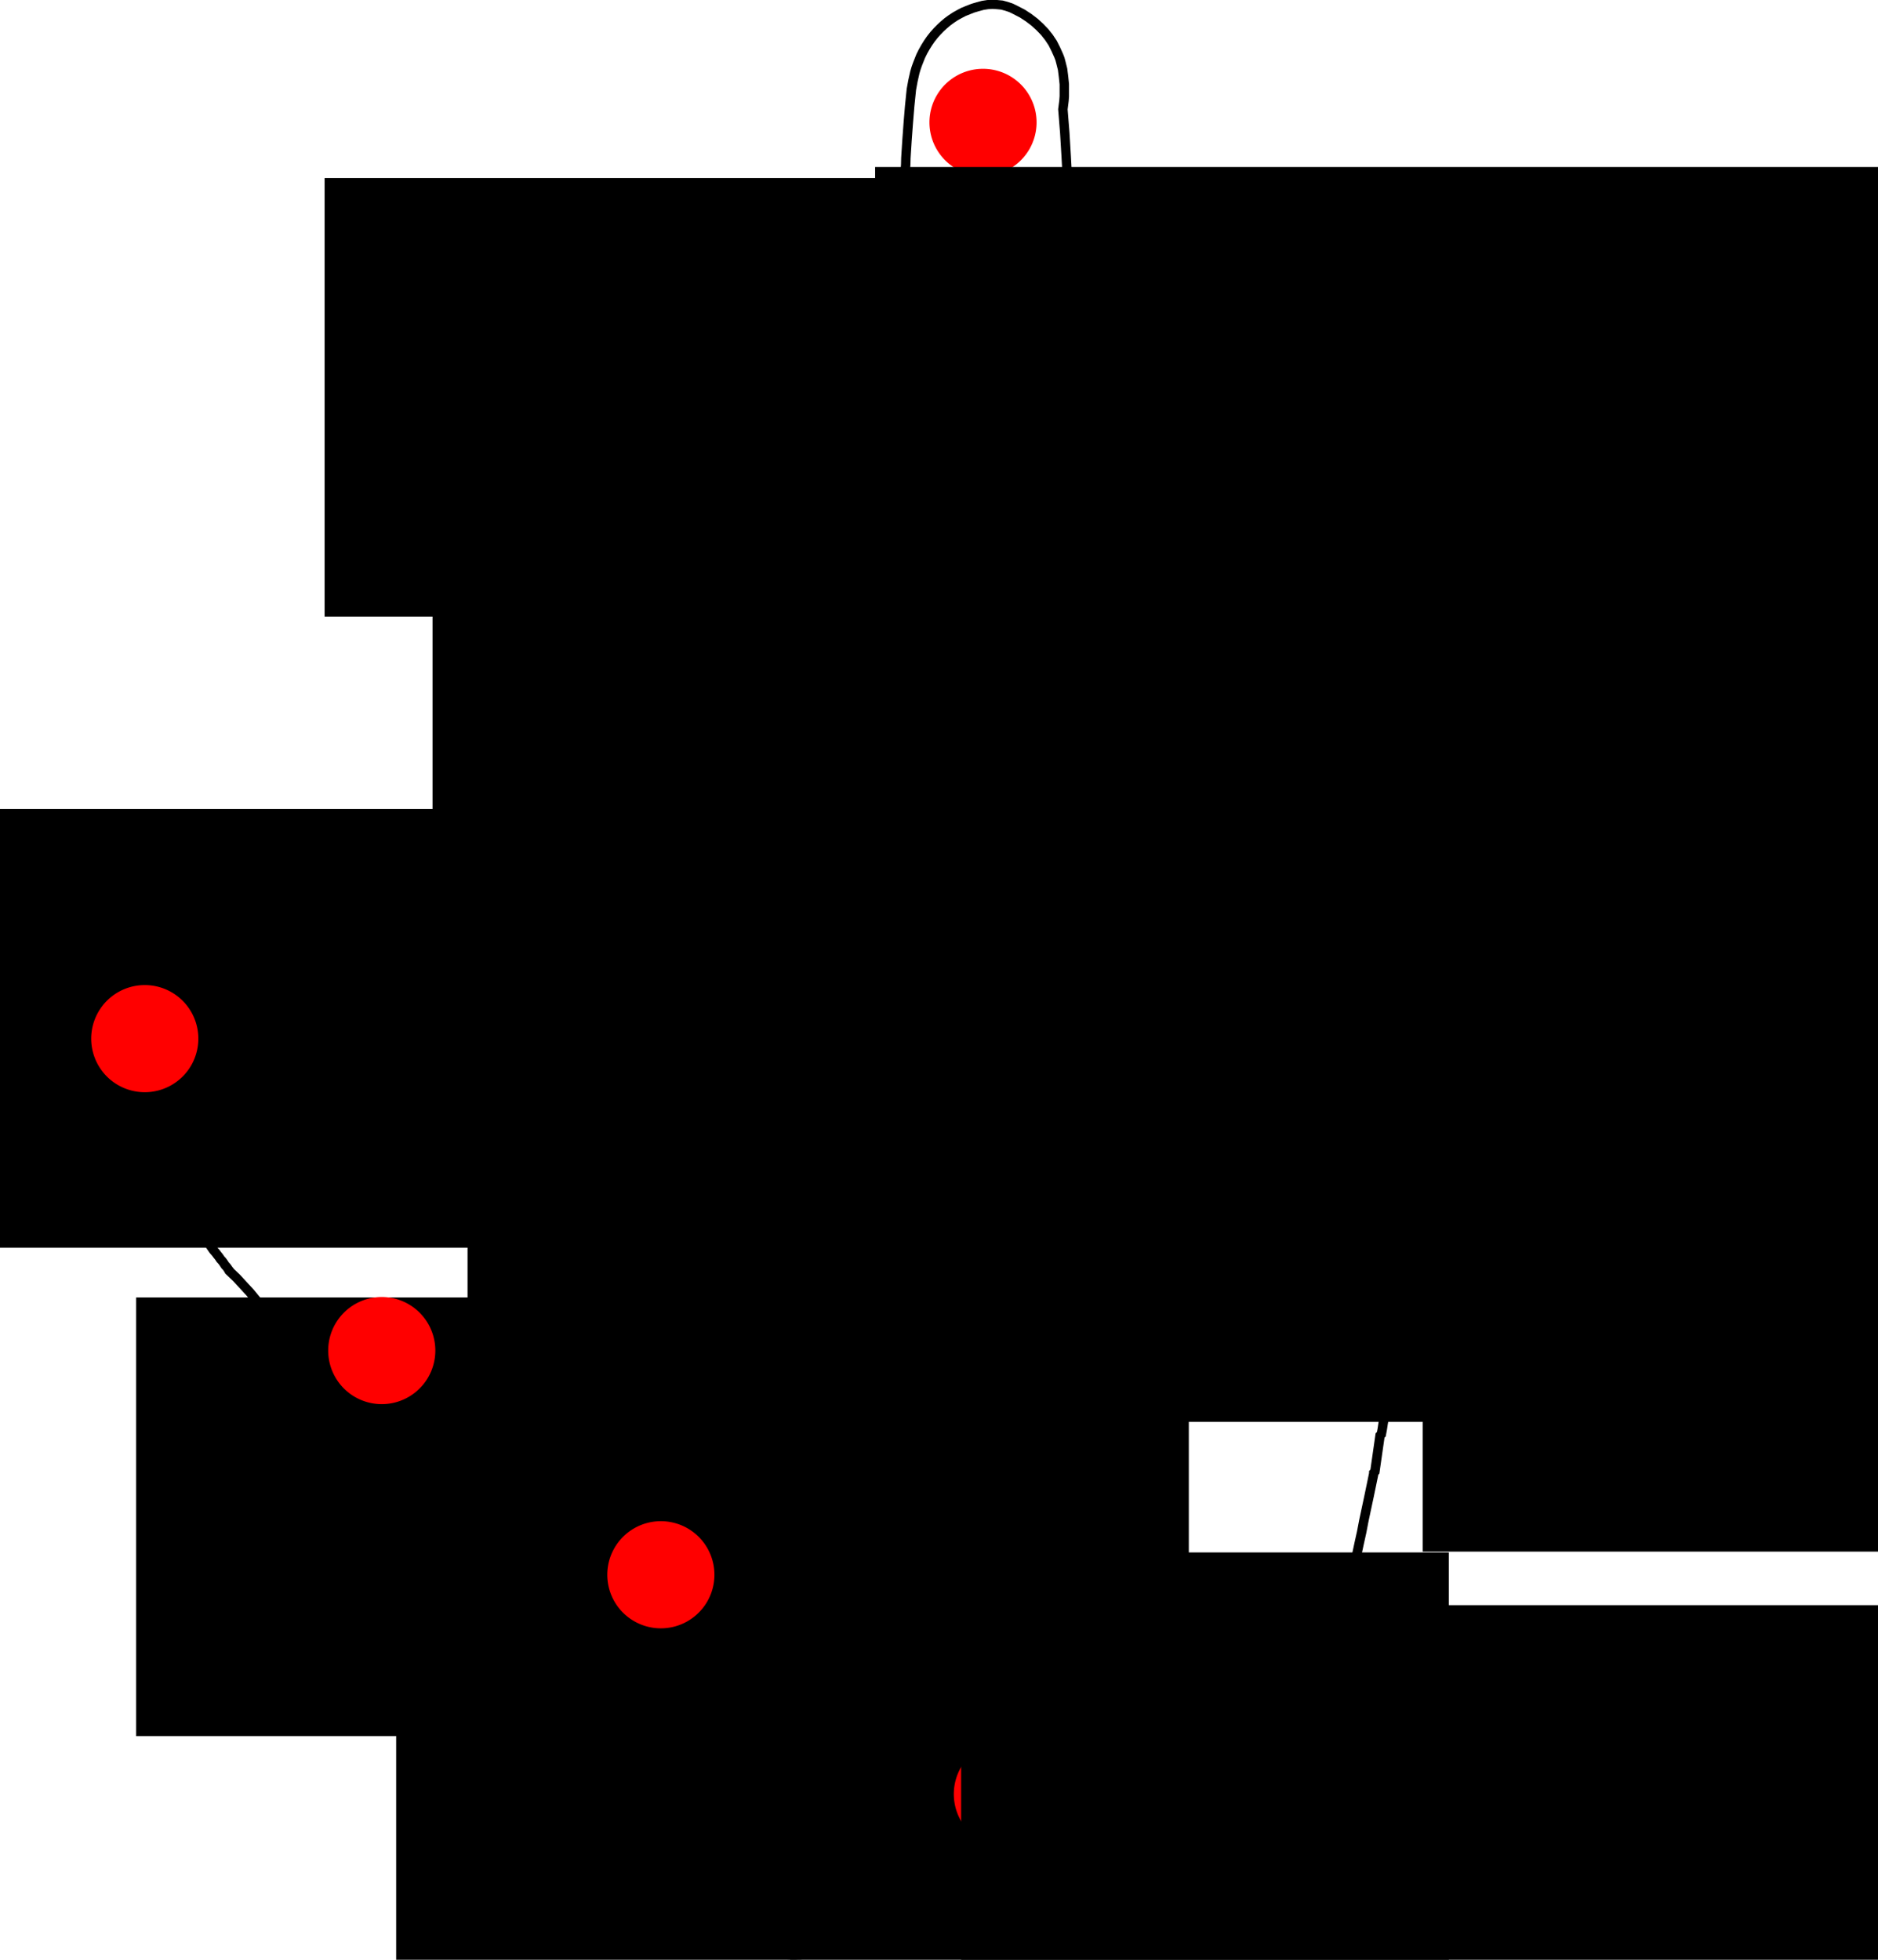 <?xml version="1.0" encoding="UTF-8" standalone="no"?>
<!-- Created with Inkscape (http://www.inkscape.org/) -->

<svg
   xmlns:dc="http://purl.org/dc/elements/1.1/"
   xmlns:cc="http://creativecommons.org/ns#"
   xmlns:rdf="http://www.w3.org/1999/02/22-rdf-syntax-ns#"
   xmlns:svg="http://www.w3.org/2000/svg"
   xmlns="http://www.w3.org/2000/svg"
   xmlns:sodipodi="http://sodipodi.sourceforge.net/DTD/sodipodi-0.dtd"
   xmlns:inkscape="http://www.inkscape.org/namespaces/inkscape"
   version="1.0"
   width="522.759"
   height="545.475"
   viewBox="0 0 522.759 545.475"
   id="Layer_1"
   xml:space="preserve"
   inkscape:version="0.48.4 r9939"
   sodipodi:docname="Hand.svg"><sodipodi:namedview
   pagecolor="#ffffff"
   bordercolor="#666666"
   borderopacity="1"
   objecttolerance="10"
   gridtolerance="10"
   guidetolerance="10"
   inkscape:pageopacity="0"
   inkscape:pageshadow="2"
   inkscape:window-width="1920"
   inkscape:window-height="1025"
   id="namedview8"
   showgrid="false"
   fit-margin-top="0"
   fit-margin-left="0"
   fit-margin-right="0"
   fit-margin-bottom="0"
   inkscape:zoom="0.36857492"
   inkscape:cx="288.08026"
   inkscape:cy="245.60452"
   inkscape:window-x="0"
   inkscape:window-y="27"
   inkscape:window-maximized="1"
   inkscape:current-layer="Layer_1" /><defs
   id="defs2408" />
<g
   transform="matrix(0.875,0,0,-0.852,5.585,545.458)"
   id="g2399">
	<polygon
   points="268.35,468.75 268.301,468.699 268.35,468.801 268.35,468.85 268.4,468.949 268.4,469 268.4,469.15 268.5,469.4 268.551,469.6 268.65,470.199 268.65,470.199 268.6,469.949 268.5,469.4 268.4,469 268.4,468.9 268.35,468.801 "
   style="fill-rule:evenodd"
   id="polygon2401" />
	<polyline
   stroke-miterlimit="10"
   points="149.85,543.6    149.75,545.25 149.6,546.801 149.55,548.35 149.5,549.801 149.55,551.301 149.6,552.699 149.85,555.449 150.35,558.1 150.7,559.4    151,560.6 151.45,561.85 151.9,563 152.4,564.15 152.9,565.199 154.2,567.35 154.9,568.4 155.6,569.35 156.45,570.35    157.25,571.25 158.15,572.15 159.05,572.949 160.1,573.801 161.1,574.551 163.3,576 165.7,577.35 167,578 168.25,578.551    179.15,579.301 181.1,578.85 183.15,578.301 185.1,577.699 185.95,577.4 186.65,577.051 187.9,576.449 188.35,576.15    188.7,575.801 189.85,575 192.65,571.199 193.65,568.65 194.7,565.85 195.15,564.449 195.55,563.1 195.95,561.85 196.25,560.65    196.6,559.551 196.9,558.5 197.2,557.551 197.4,556.65 197.7,555.85 197.9,555.1 198.1,554.449 198.25,553.85 198.45,553.35    198.6,552.9 198.7,552.551 198.75,552.25 199.65,549.65 200.35,547 200.95,544.301 201.3,541.551 201.8,541.449 201.95,540.85    202.1,540.1 202.3,539.301 202.45,538.4 202.7,537.5 202.95,536.5 203.25,535.449 203.5,534.25 203.9,533.1 204.25,531.801    204.65,530.5 205.05,529.051 205.55,527.6 206,526.051 206.55,524.449 207.05,522.75 208.2,519.449 209.3,516.199 210.4,513.15    211.45,510.15 214.75,498.199 214.7,496.65 215,495.4 215.3,493.85 215.5,493 215.65,492.051 216.05,489.949 216.55,487.699    216.85,486.5 217.1,485.15 217.7,482.35 218.3,479.25 218.7,477.699 219.05,476 219.85,472.449 220.3,470.65 220.7,468.699    221.15,466.75 221.55,464.65 222.05,462.6 222.5,460.4 223.5,455.85 224.05,453.551 224.55,451.1 225.65,446.051 228,435.949    230.25,426.051 231.35,421.199 232.45,416.4 234.6,406.9 236.45,400.4 238.45,393.9 239.55,390.699 240.65,387.449 241.85,384.25    242.45,382.65 242.75,381.85 242.9,381.449 243,381 245.55,375.65 246.2,374.65 246.7,373.85 246.95,373.551 247.15,373.301    247.35,373.1 247.45,372.949 247.95,372.75 248.1,372.75 248.2,372.699 248.4,372.6 248.7,372.6 248.85,372.6 248.95,372.551    249.25,372.551 249.4,372.551 249.5,372.5 250.15,372.6 250.75,372.699 251.45,372.9 252.15,373.15 252.65,373.4 253.1,373.6    253.6,373.9 253.75,374 253.85,374.051 254.05,374.15 254.8,374.65 258.5,382.75 260.6,392.25 262.45,401.65 264.1,411.051    265.5,420.301 266.7,429.551 267.65,438.699 268.4,447.801 268.9,456.801 268.551,457.4 269.551,481.551 270.1,488.65    270.75,495.199 271.45,501.699 272.2,508.199 273.051,514.65 274,521.15 275.051,527.6 276.15,534.051 277.301,540.449    277.4,540.6 277.4,540.75 277.45,540.85 277.45,540.9 277.45,541 277.45,541.301 277.551,541.699 277.6,541.801 277.6,541.85    277.6,541.949 277.6,542.15 277.7,542.699 277.7,543.301 277.95,545.551 278.15,547.551 278.25,548.449 278.35,549.4    278.551,551.4 278.65,552 278.7,552.301 278.7,552.551 278.801,553.699 279,556.1 279.301,558.801 279.45,560.199 279.551,561.65    279.75,563.199 279.85,564 279.9,564.4 279.9,564.75 280.2,568.051 280.551,571.1 280.801,574 281.051,576.75 281.25,579.35    281.45,581.9 281.6,584.25 281.75,586.5 281.801,588.6 282.15,594.25 282.551,599.85 283,605.449 283.551,611 284.051,613.801    284.65,616.551 285.051,617.949 285.5,619.25 286.5,621.85 287.25,623.4 288.051,624.85 288.9,626.25 289.75,627.5 290.75,628.801    291.75,629.949 292.801,631.051 293.85,632.051 295.051,633.1 296.25,634 297.5,634.85 298.801,635.6 300.2,636.35 301.65,636.949    303.15,637.551 304.65,638 306.25,638.449 307.801,638.699 309.35,638.801 310.85,638.699 312.35,638.551 313.801,638.15    315.25,637.65 316.65,636.949 318.9,635.75 320.9,634.4 322.75,632.949 324.4,631.4 325.95,629.75 327.301,628 328.5,626.15    329.5,624.1 330.4,622.051 330.801,621 331.1,619.85 331.65,617.6 331.95,615.15 332.2,612.699 332.2,610.051 332.2,608.75    332.1,607.35 331.75,604.5 332.35,596.801 332.801,589.1 333.2,581.5 333.45,573.949 333.6,570.25 333.551,566.5 333.4,562.75    333.15,558.949 332.95,555 332.75,550.85 332.551,546.551 332.25,542 332.2,539.801 332.1,537.65 332,535.551 331.9,533.5    331.85,531.6 331.75,529.699 331.7,527.9 331.6,526.15 331.6,524.551 331.551,522.949 331.551,521.449 331.45,520 331.45,518.65    331.45,517.35 331.45,516.15 331.45,515.6 331.4,515 331.4,514.65 331.4,514.1 331.35,513.4 331.25,512.449 331.15,511.449    331.051,510.199 330.9,508.85 330.7,507.25 330.6,505.699 330.551,505 330.45,504.301 330.35,503.051 330.35,502.801    330.301,502.5 330.2,501.9 330.2,501.449 330.15,500.949 330.051,500.15 330.051,499.5 330.051,499.25 330,498.949 330,498.801    330.301,494.6 330.4,490.35 330.301,486.1 329.95,481.801 329.85,480.051 329.65,478.1 329.551,476.1 329.35,473.949    329.25,471.75 329.051,469.4 328.9,466.949 328.7,464.35 328.6,461.699 328.4,458.949 328.25,456.1 328.051,453.051 327.95,450    327.75,446.75 327.551,443.449 327.35,440 327.25,436.6 327.051,433.25 326.95,430 326.75,426.75 326.65,423.65 326.6,422.15    326.5,420.6 326.4,417.65 326.4,416.949 326.4,416.6 326.35,416.199 326.25,414.699 326.2,412.5 326.2,411.4 326.2,410.85    326.15,410.25 326.1,405.85 326.2,403.699 326.25,401.5 326.4,397.199 326.801,393 327.25,388.699 327.85,384.4 328.551,380    328.95,378.699 332.6,364.199 336.95,359.75 337.5,359.699 337.85,359.75 338.1,359.9 338.25,360.1 338.65,361.25 339,362.449    339.4,363.801 339.801,365.15 340.301,366.65 340.7,368.199 341.2,369.85 341.65,371.551 341.95,372.5 342.2,373.4 342.7,375.35    343.301,377.4 343.801,379.449 344.4,381.65 345,383.9 345.6,386.25 346.2,388.699 350.801,406.949 351.301,407.199    352.75,412.699 354.1,417.85 355.4,422.801 356.551,427.449 357.7,431.9 358.75,436 359.75,439.9 360.65,443.5 361.551,446.75    362.35,449.75 363.15,452.6 363.85,455.25 364.551,457.801 365.2,460.1 365.801,462.25 366.35,464.199 366.9,466.051    367.4,467.699 367.85,469.199 368.25,470.449 368.65,471.65 369,472.6 369.301,473.4 369.551,473.949 370.1,474.301    370.85,480.551 371.7,486.65 372.75,492.75 373.9,498.699 375.25,504.65 376.7,510.5 378.35,516.35 380.1,522.051 382.1,527.801    384.2,533.4 386.45,539 388.801,544.449 391.35,549.9 394.051,555.25 396.9,560.6 399.85,565.801 400.801,567.051 401.801,568.1    402.9,569.051 404.051,569.9 405.301,570.65 406.65,571.301 408.051,571.85 409.5,572.301 411.45,572.801 413.301,573.1    415.15,573.25 416.85,573.25 418.6,573.15 420.2,572.85 421.801,572.449 423.301,571.85 424.85,571.199 426.25,570.35    427.65,569.4 428.95,568.25 430.25,567 431.45,565.6 432.65,564.051 433.7,562.301 434.7,560.25 435,558.85 435.25,557.199    435.45,555.449 435.6,553.449 435.75,551.35 435.801,549 435.85,546.5 435.801,543.801 435.801,541.15 435.7,538.551 435.6,536.15    435.45,533.801 431.301,505.35 430.85,505.051 430.15,501.15 429.45,497.35 429.15,495.551 429,494.65 428.801,493.699    428.5,491.949 428.45,491.551 428.35,491.1 428.15,490.199 428.051,489.4 428,489 427.9,488.551 427.6,486.9 427.1,483.75    426.9,482.25 426.65,480.75 426.45,479.301 426.35,478.6 426.35,478.449 426.301,478.25 426.2,477.85 425.75,474.25    425.35,470.699 425.2,469 425,467.25 424.7,463.801 424.5,460.5 424.45,458.9 424.35,457.25 424.25,454.1 424.25,452.551    424.2,450.949 421.95,435.301 421.65,433.199 421.35,431.15 421.051,429.199 421.051,429 421,428.75 420.9,428.25 420.7,427.25    420.4,425.4 420.1,423.6 419.801,421.9 419.65,421.1 419.45,420.25 419.35,419.5 419.2,418.699 418.9,417.199 418.301,414.4    418.1,413.1 417.801,411.85 417.7,411.301 417.551,410.699 417.25,409.551 417,408.15 416.65,406.551 416.301,404.699 415.9,402.6    415.5,400.35 415.051,397.85 414.6,395.1 414.051,392.1 413.65,389.449 413.45,388.199 413.2,386.9 412.801,384.5 412.6,383.4    412.5,382.85 412.35,382.25 411.95,380.199 411.551,378.25 411.15,376.449 410.95,375.65 410.85,375.25 410.801,375.051    410.7,374.801 410.6,373.801 410.5,372.85 410.4,372.051 410.301,371.35 410.301,370.85 410.2,370.4 410.2,370.1 410.1,369.85    410,369.4 409.9,368.85 409.801,368.199 409.65,367.449 409.551,366.699 409.45,365.75 409.15,363.699 408.95,361.6 408.75,359.65    407.35,354.9 406.051,350.051 404.95,345.1 403.95,339.949 403.15,334.801 402.5,329.5 402,324.15 401.65,318.6 402.35,317.801    404.551,317.6 406.5,318.199 408.45,319.5 410.301,320.75 413.95,323.449 415.75,324.9 417.45,326.35 419.15,327.9 420.75,329.4    424,332.699 427.051,336.1 428.551,337.9 429.95,339.699 432.7,343.449 435.1,345.301 437.35,347.25 439.5,349.25 441.551,351.301    443.6,353.5 445.45,355.75 447.301,358.051 448.95,360.4 461.15,375.9 461.15,376.6 467.85,384.65 468.5,384.801 474.051,391.9    479.551,399.051 485.051,406.301 490.45,413.6 491.4,415 492.25,416.35 493.1,417.75 493.801,419.15 494.301,419.85 494.7,420.551    495.1,421.301 495.4,422 496.25,423.949 497.1,425.699 498.051,427.449 499,429.051 500.051,430.6 501.15,432.051 502.35,433.449    503.551,434.699 504.9,435.949 506.25,437.051 507.7,438.1 509.15,439.051 510.75,440 512.35,440.75 514.051,441.5 515.75,442.051    517.65,442.551 519.449,442.75 521.25,442.699 523.051,442.35 524.65,441.949 526.1,441.4 527.551,440.75 528.85,439.9 530.15,439    531.301,437.949 532.449,436.801 533.449,435.5 535.15,433.051 536.5,430.4 537.449,428.1 538.1,425.65 538.699,422.85    538.9,421.449 538.949,420 539,417.199 538.9,415.801 538.699,414.35 538.25,411.551 537.449,408.75 537,407.4 536.449,406    535.1,403.199 530,393.4 527.5,388.6 524.9,383.85 519.801,374.551 519.2,373.449 518.9,372.9 518.551,372.301 517.25,370    514.65,365.5 512.15,361.1 509.551,356.75 504.45,348.25 501.95,344.1 499.35,340 496.85,335.949 494.25,331.949 493.5,330.35    491.9,328 490.15,325.65 488.4,323.4 486.45,321.25 484.5,319.199 482.4,317.25 480.25,315.4 477.95,313.6 477.4,312.4    476.75,311.199 476,310.1 475.051,309 473.6,307.4 472.15,305.699 469.35,302.15 466.85,298.5 464.45,294.65 462.35,290.7    460.45,286.551 458.75,282.301 458,280.1 457.25,277.801 456.4,275.15 456.2,274.5 456.1,274.2 456.1,274.15 456.051,274.05    455.95,273.85 455.75,273.25 455.5,272.65 455.45,272.45 455.35,272.2 455.15,271.75 454.75,270.95 454.4,270.25 454.25,269.95    454.051,269.6 453.75,269 453.65,268.75 453.5,268.45 453.15,267.35 452.95,266.25 452.9,266 452.801,265.75 452.65,265.3    452.65,265.2 452.65,265.15 452.6,265.05 452.5,264.8 452.301,264.4 451.6,263.05 450.801,261.85 450,260.8 449.051,259.9    448.9,258.85 448.7,257.6 448.5,256.25 448.2,254.7 447.95,253.05 447.6,251.25 447.25,249.3 446.85,247.2 446.45,244.8    446.301,243.8 446.1,242.85 445.95,241.95 445.75,241.1 445.65,240.35 445.45,239.65 445.35,239 445.2,238.4 445.2,238.2    445.2,238.1 445.2,238.05 445.15,237.95 445.051,237.5 445.051,237.35 445,237.15 444.9,236.8 444.801,236.4 444.801,236.3    444.75,236.25 443.45,228.2 439.35,207.45 438.85,204.6 438.75,203.95 438.6,203.25 438.301,201.85 438.1,200.55 438,199.9    437.85,199.2 437.35,196.55 436.95,194.05 436.45,191.6 436.051,189.25 435.85,188.1 435.6,186.9 435.551,186.4 435.45,185.85    435.25,184.75 434.85,182.65 434.551,180.6 434.551,180.4 434.5,180.15 434.4,179.65 434.2,178.65 433.9,176.8 433.6,175    433.35,173.3 433.051,171.65 432.65,171.25 431,159.45 430.65,159.05 430.65,158.85 430.6,158.6 430.5,158.1 430.301,157.1    429.9,155.1 429.1,151.15 427.5,143.45 426.801,139.7 426,136 425.25,132.4 424.45,128.8 424.25,127.7 423.95,126.55 423.6,125.5    423.15,124.4 422.7,123.4 422.15,122.35 421.6,121.35 420.95,120.3 419.35,117.6 417.85,114.9 416.65,112.2 416.1,110.85    415.6,109.45 414.801,106.75 414.2,104 413.801,101.3 413.6,98.5 413.7,95.8 413.801,94.4 413.95,93 414.45,90.3 414.75,88.9    415.1,87.5 416,84.8 417.1,82 417.75,80.6 418.45,79.2 419.95,76.4 422.65,70 423.4,68.35 424.1,66.75 424.75,65.3 425.301,63.9    425.85,62.7 426.35,61.55 426.801,60.6 427.2,59.65 427.551,58.75 427.65,57.75 427.5,56.75 427.051,55.7 426.45,54.65    425.551,53.5 424.4,52.35 422.95,51.15 421.35,49.95 419.45,48.7 417.35,47.45 414.95,46.1 412.35,44.8 409.5,43.4 406.4,42    403,40.55 400.051,39.35 396.95,38.15 393.75,36.95 390.35,35.7 386.9,34.5 383.25,33.25 379.5,32 375.551,30.7 371.551,29.45    367.35,28.15 363.051,26.85 358.6,25.55 354.051,24.25 349.35,22.95 344.5,21.65 339.5,20.25 335.2,19.15 330.9,18.05    328.801,17.55 328.301,17.45 327.75,17.3 326.65,17 322.35,15.9 318.15,14.9 313.95,13.85 312.95,13.65 312.45,13.55 311.9,13.4    309.801,12.9 305.65,11.9 303.65,11.5 302.65,11.3 302.15,11.2 301.6,11.05 297.551,10.15 293.551,9.3 289.5,8.4 289.051,8.35    288.551,8.25 287.551,8.05 285.551,7.65 281.6,6.85 277.7,6.1 273.801,5.3 270.45,4.7 268.85,4.45 267.25,4.15 264.25,3.65    261.35,3.15 260.05,3 258.7,2.8 258.1,2.75 257.45,2.65 256.2,2.45 253.9,2.15 251.75,1.85 250.75,1.8 249.8,1.7 248.9,1.65    248.05,1.55 247.3,1.55 246.6,1.5 245.95,1.5 245.35,1.5 244.85,1.6 244.4,1.6 243.7,1.7 243.45,1.8 243.25,1.9 243.2,2    243.1,2.05 243,2.15 242.7,3.3 242.25,4.3 241.85,5.2 241.35,6.15 240.85,7.2 240.25,8.25 239,10.65 238.35,11.95 237.6,13.25    236.9,14.7 236.1,16.2 235.3,17.75 234.4,19.35 233.55,21.05 232.6,22.8 231.65,24.6 230.6,26.45 223.15,40.45 221.35,41.55    220.45,42.1 219.5,42.6 215.9,44.75 212.35,46.95 210.65,48.1 208.9,49.2 207.55,49.8 206.9,50.1 206.2,50.35 205.6,50.7    204.95,51 203.7,51.6 203.15,52 202.55,52.35 201.4,53.05 200.3,53.8 199.2,54.55 199,54.8 198.75,55 198.25,55.4 198.05,55.65    197.8,55.85 197.3,56.25 196.45,57.15 195.55,58.05 194.8,59.05 194.05,60.05 193.35,61.1 192.65,62.15 189.35,65.4 180.5,74.15    172.3,83.15 165.35,90.05 145.85,112.25 143.85,114.3 139.45,118.3 137.75,119.85 133.9,123.7 129.95,127.4 126,131.05    121.95,134.5 121.5,134.6 106.6,150 99.1,163.5 94.65,177.95 93.15,181.7 91,187.85 89.85,190.85 88.5,193.75 87.15,196.65    85.65,199.45 84.1,202.25 82.45,204.95 79,210.3 77.15,212.9 75.2,215.4 73.2,217.9 71.05,220.3 68.9,222.7 66.55,225 66.5,225.2    66.25,225.5 66.1,225.75 65.9,226.05 65.65,226.4 65.3,226.75 64.65,227.75 64.25,228.3 63.75,228.85 63.3,229.55 62.75,230.25    62.2,231 61.55,231.75 60.3,233.6 59.7,234.5 59.05,235.3 58.5,236.15 57.95,236.9 56.9,238.35 56.05,239.7 55.25,240.95    54.6,242.1 53.95,243.05  "
   id="polyline2403"
   style="fill:none;stroke:#000000;stroke-width:3;stroke-linecap:square;stroke-miterlimit:10" />
	<polyline
   stroke-miterlimit="10"
   points="53.95,243.05    53.25,244.7 52.45,246.25 51.65,247.8 50.7,249.25 49.8,250.7 48.75,252.05 46.55,254.6 41.6,259.95 39.1,262.6 36.5,265.15    31.35,270.2 26,275.15 20.65,280 15.1,284.7 9.45,289.25 3.7,293.65 3.15,294.6 2.7,295.35 2.4,296 2.3,296.25 2.15,296.4    1.95,297.25 1.75,298.051 1.6,298.85 1.5,299.65 1.5,301.6 1.7,303.449 1.9,304.4 2.15,305.301 2.45,306.199 2.8,307 3.5,308.301    4.25,309.449 5.05,310.551 5.9,311.5 6.85,312.449 7.85,313.199 8.9,313.9 10,314.449 14.1,316.301 18.1,317.85 22.2,319.15    26.2,320.15 30.3,320.949 32.35,321.25 34.35,321.4 38.45,321.65 42.45,321.6 46.55,321.35 50.65,320.801 54.75,320.051    56.8,319.551 58.8,318.949 62.9,317.65 67,316.051 71.1,314.25 75.2,312.1 76.8,311.301 78.45,310.4 80.2,309.5 82,308.449    83.85,307.5 84.75,307.051 85.55,306.551 87.1,305.65 88.5,304.75 89.85,304 90.5,303.65 91.05,303.25 92.1,302.551 92.6,302.25    93,301.9 97.4,296.95 101.1,289.95 105.2,277 106.45,274.8 106.8,274.3 107.05,273.85 107.3,273.45 107.45,273.1 107.6,272.85    107.7,272.65 107.75,272.5 107.75,272.4 110.55,268.1 113.3,264.8 117.4,260.75 118.7,259.4 120.2,257.95 121.9,256.4    123.8,254.65 124.85,253.8 125.95,252.9 128.25,250.95 130.75,249 133.45,246.85 137.05,244.2 140.75,241.5 143.85,239.35    151.95,239.1 154.7,241.55 157.25,244.05 159.8,246.65 162.15,249.3 164.5,252.05 166.65,254.9 168.8,257.85 170.75,260.85    170.8,260.95 170.85,261.05 171,261.25 171.15,261.45 171.3,261.65 171.4,261.8 171.55,262 171.65,262.15 171.85,262.4 172,262.6    172.2,262.85 172.35,263.05 173.2,264.2 173.85,265.1 174.15,265.5 174.35,265.8 174.55,266.1 174.65,266.3 176.3,269 177.7,271.7    178.95,274.5 179.5,275.95 179.95,277.35 180.9,280.301 181.6,283.301 182.15,286.4 182.5,289.5 183.05,295.9 183.4,302.25    183.65,308.65 183.7,314.949 183.65,321.35 183.4,327.65 183.05,333.949 182.5,340.25 181.9,346.6 181.1,352.9 180.15,359.199    179,365.5 177.75,371.801 176.35,378.1 174.8,384.4 173.05,390.65 156.1,501.199 154.35,511.801 152.7,522.4 151.2,533    149.85,543.6  "
   id="polyline2405"
   style="fill:none;stroke:#000000;stroke-width:3;stroke-linecap:square;stroke-miterlimit:10" />
</g>
<flowRoot
   xml:space="preserve"
   id="flowRoot2987"
   style="font-size:40px;font-style:normal;font-weight:normal;line-height:125%;letter-spacing:0px;word-spacing:0px;fill:#000000;fill-opacity:1;stroke:none;font-family:Sans"
   transform="translate(726.676,51.547)"><flowRegion
     id="flowRegion2989"><rect
       id="rect2991"
       width="293.02"
       height="122.092"
       x="-727.125"
       y="173.642"
       style="font-size:40px" /></flowRegion><flowPara
     id="flowPara2993"
     style="font-size:40px;font-style:normal;font-variant:normal;font-weight:bold;font-stretch:normal;font-family:Serif;-inkscape-font-specification:Serif Bold">T3</flowPara></flowRoot><flowRoot
   xml:space="preserve"
   id="flowRoot2987-3"
   style="font-size:40px;font-style:normal;font-weight:normal;line-height:125%;letter-spacing:0px;word-spacing:0px;fill:#000000;fill-opacity:1;stroke:none;font-family:Sans"
   transform="translate(765.024,187.494)"><flowRegion
     id="flowRegion2989-8"><rect
       id="rect2991-5"
       width="293.02"
       height="122.092"
       x="-727.125"
       y="173.642"
       style="font-size:40px" /></flowRegion><flowPara
     id="flowPara2993-1"
     style="font-size:40px;font-style:normal;font-variant:normal;font-weight:bold;font-stretch:normal;font-family:Serif;-inkscape-font-specification:Serif Bold">T2</flowPara></flowRoot><flowRoot
   xml:space="preserve"
   id="flowRoot2987-3-9"
   style="font-size:40px;font-style:normal;font-weight:normal;line-height:125%;letter-spacing:0px;word-spacing:0px;fill:#000000;fill-opacity:1;stroke:none;font-family:Sans"
   transform="translate(837.402,258.458)"><flowRegion
     id="flowRegion2989-8-7"><rect
       id="rect2991-5-8"
       width="293.02"
       height="122.092"
       x="-727.125"
       y="173.642"
       style="font-size:40px" /></flowRegion><flowPara
     id="flowPara2993-1-2"
     style="font-size:40px;font-style:normal;font-variant:normal;font-weight:bold;font-stretch:normal;font-family:Serif;-inkscape-font-specification:Serif Bold">T1</flowPara></flowRoot><path
   sodipodi:type="arc"
   style="fill:#ff0000;fill-opacity:1;stroke:#000000;stroke-width:0;stroke-linecap:round;stroke-linejoin:round;stroke-miterlimit:4;stroke-opacity:1;stroke-dasharray:none"
   id="path3049"
   sodipodi:cx="-1527.5049"
   sodipodi:cy="-162.78915"
   sodipodi:rx="21.705221"
   sodipodi:ry="21.705221"
   d="m -1505.8,-162.789 a 21.705,21.705 0 1 1 -43.41,0 21.705,21.705 0 1 1 43.41,0 z"
   transform="matrix(0.687,0,0,0.687,1329.809,611.205)" /><path
   sodipodi:type="arc"
   style="fill:#ff0000;fill-opacity:1;stroke:#000000;stroke-width:0;stroke-linecap:round;stroke-linejoin:round;stroke-miterlimit:4;stroke-opacity:1;stroke-dasharray:none"
   id="path3049-6"
   sodipodi:cx="-1527.5049"
   sodipodi:cy="-162.78915"
   sodipodi:rx="21.705221"
   sodipodi:ry="21.705221"
   d="m -1505.8,-162.789 a 21.705,21.705 0 1 1 -43.41,0 21.705,21.705 0 1 1 43.41,0 z"
   transform="matrix(0.687,0,0,0.687,1233.352,550.159)" /><path
   sodipodi:type="arc"
   style="fill:#ff0000;fill-opacity:1;stroke:#000000;stroke-width:0;stroke-linecap:round;stroke-linejoin:round;stroke-miterlimit:4;stroke-opacity:1;stroke-dasharray:none"
   id="path3049-3"
   sodipodi:cx="-1527.5049"
   sodipodi:cy="-162.78915"
   sodipodi:rx="21.705221"
   sodipodi:ry="21.705221"
   d="m -1505.8,-162.789 a 21.705,21.705 0 1 1 -43.41,0 21.705,21.705 0 1 1 43.41,0 z"
   transform="matrix(0.687,0,0,0.687,1155.663,487.756)" /><path
   sodipodi:type="arc"
   style="fill:#ff0000;fill-opacity:1;stroke:#000000;stroke-width:0;stroke-linecap:round;stroke-linejoin:round;stroke-miterlimit:4;stroke-opacity:1;stroke-dasharray:none"
   id="path3049-8"
   sodipodi:cx="-1527.5049"
   sodipodi:cy="-162.78915"
   sodipodi:rx="21.705221"
   sodipodi:ry="21.705221"
   d="m -1505.8,-162.789 a 21.705,21.705 0 1 1 -43.41,0 21.705,21.705 0 1 1 43.41,0 z"
   transform="matrix(0.687,0,0,0.687,1089.695,400.935)" /><path
   sodipodi:type="arc"
   style="fill:#ff0000;fill-opacity:1;stroke:#000000;stroke-width:0;stroke-linecap:round;stroke-linejoin:round;stroke-miterlimit:4;stroke-opacity:1;stroke-dasharray:none"
   id="path3049-0"
   sodipodi:cx="-1527.5049"
   sodipodi:cy="-162.78915"
   sodipodi:rx="21.705221"
   sodipodi:ry="21.705221"
   d="m -1505.8,-162.789 a 21.705,21.705 0 1 1 -43.41,0 21.705,21.705 0 1 1 43.41,0 z"
   transform="matrix(0.687,0,0,0.687,1239.631,379.23)" /><path
   sodipodi:type="arc"
   style="fill:#ff0000;fill-opacity:1;stroke:#000000;stroke-width:0;stroke-linecap:round;stroke-linejoin:round;stroke-miterlimit:4;stroke-opacity:1;stroke-dasharray:none"
   id="path3049-9"
   sodipodi:cx="-1527.5049"
   sodipodi:cy="-162.78915"
   sodipodi:rx="21.705221"
   sodipodi:ry="21.705221"
   d="m -1505.8,-162.789 a 21.705,21.705 0 1 1 -43.41,0 21.705,21.705 0 1 1 43.41,0 z"
   transform="matrix(0.687,0,0,0.687,1228.065,292.409)" /><path
   sodipodi:type="arc"
   style="fill:#ff0000;fill-opacity:1;stroke:#000000;stroke-width:0;stroke-linecap:round;stroke-linejoin:round;stroke-miterlimit:4;stroke-opacity:1;stroke-dasharray:none"
   id="path3049-64"
   sodipodi:cx="-1527.5049"
   sodipodi:cy="-162.78915"
   sodipodi:rx="21.705221"
   sodipodi:ry="21.705221"
   d="m -1505.8,-162.789 a 21.705,21.705 0 1 1 -43.41,0 21.705,21.705 0 1 1 43.41,0 z"
   transform="matrix(0.687,0,0,0.687,1211.786,194.736)" /><path
   sodipodi:type="arc"
   style="fill:#ff0000;fill-opacity:1;stroke:#000000;stroke-width:0;stroke-linecap:round;stroke-linejoin:round;stroke-miterlimit:4;stroke-opacity:1;stroke-dasharray:none"
   id="path3049-87"
   sodipodi:cx="-1527.5049"
   sodipodi:cy="-162.78915"
   sodipodi:rx="21.705221"
   sodipodi:ry="21.705221"
   d="m -1505.8,-162.789 a 21.705,21.705 0 1 1 -43.41,0 21.705,21.705 0 1 1 43.41,0 z"
   transform="matrix(0.687,0,0,0.687,1312.173,354.812)" /><path
   sodipodi:type="arc"
   style="fill:#ff0000;fill-opacity:1;stroke:#000000;stroke-width:0;stroke-linecap:round;stroke-linejoin:round;stroke-miterlimit:4;stroke-opacity:1;stroke-dasharray:none"
   id="path3049-85"
   sodipodi:cx="-1527.5049"
   sodipodi:cy="-162.78915"
   sodipodi:rx="21.705221"
   sodipodi:ry="21.705221"
   d="m -1505.8,-162.789 a 21.705,21.705 0 1 1 -43.41,0 21.705,21.705 0 1 1 43.41,0 z"
   transform="matrix(0.687,0,0,0.687,1314.886,257.138)" /><path
   sodipodi:type="arc"
   style="fill:#ff0000;fill-opacity:1;stroke:#000000;stroke-width:0;stroke-linecap:round;stroke-linejoin:round;stroke-miterlimit:4;stroke-opacity:1;stroke-dasharray:none"
   id="path3049-1"
   sodipodi:cx="-1527.5049"
   sodipodi:cy="-162.78915"
   sodipodi:rx="21.705221"
   sodipodi:ry="21.705221"
   d="m -1505.8,-162.789 a 21.705,21.705 0 1 1 -43.41,0 21.705,21.705 0 1 1 43.41,0 z"
   transform="matrix(0.687,0,0,0.687,1323.026,145.899)" /><path
   sodipodi:type="arc"
   style="fill:#ff0000;fill-opacity:1;stroke:#000000;stroke-width:0;stroke-linecap:round;stroke-linejoin:round;stroke-miterlimit:4;stroke-opacity:1;stroke-dasharray:none"
   id="path3049-5"
   sodipodi:cx="-1527.5049"
   sodipodi:cy="-162.78915"
   sodipodi:rx="21.705221"
   sodipodi:ry="21.705221"
   d="m -1505.8,-162.789 a 21.705,21.705 0 1 1 -43.41,0 21.705,21.705 0 1 1 43.41,0 z"
   transform="matrix(0.687,0,0,0.687,1412.56,202.875)" /><path
   sodipodi:type="arc"
   style="fill:#ff0000;fill-opacity:1;stroke:#000000;stroke-width:0;stroke-linecap:round;stroke-linejoin:round;stroke-miterlimit:4;stroke-opacity:1;stroke-dasharray:none"
   id="path3049-7"
   sodipodi:cx="-1527.5049"
   sodipodi:cy="-162.78915"
   sodipodi:rx="21.705221"
   sodipodi:ry="21.705221"
   d="m -1505.8,-162.789 a 21.705,21.705 0 1 1 -43.41,0 21.705,21.705 0 1 1 43.41,0 z"
   transform="matrix(0.687,0,0,0.687,1396.281,273.417)" /><path
   sodipodi:type="arc"
   style="fill:#ff0000;fill-opacity:1;stroke:#000000;stroke-width:0;stroke-linecap:round;stroke-linejoin:round;stroke-miterlimit:4;stroke-opacity:1;stroke-dasharray:none"
   id="path3049-72"
   sodipodi:cx="-1527.5049"
   sodipodi:cy="-162.78915"
   sodipodi:rx="21.705221"
   sodipodi:ry="21.705221"
   d="m -1505.8,-162.789 a 21.705,21.705 0 1 1 -43.41,0 21.705,21.705 0 1 1 43.41,0 z"
   transform="matrix(0.687,0,0,0.687,1371.862,381.943)" /><path
   sodipodi:type="arc"
   style="fill:#ff0000;fill-opacity:1;stroke:#000000;stroke-width:0;stroke-linecap:round;stroke-linejoin:round;stroke-miterlimit:4;stroke-opacity:1;stroke-dasharray:none"
   id="path3049-90"
   sodipodi:cx="-1527.5049"
   sodipodi:cy="-162.78915"
   sodipodi:rx="21.705221"
   sodipodi:ry="21.705221"
   d="m -1505.8,-162.789 a 21.705,21.705 0 1 1 -43.41,0 21.705,21.705 0 1 1 43.41,0 z"
   transform="matrix(0.687,0,0,0.687,1436.978,419.928)" /><path
   sodipodi:type="arc"
   style="fill:#ff0000;fill-opacity:1;stroke:#000000;stroke-width:0;stroke-linecap:round;stroke-linejoin:round;stroke-miterlimit:4;stroke-opacity:1;stroke-dasharray:none"
   id="path3049-4"
   sodipodi:cx="-1527.5049"
   sodipodi:cy="-162.78915"
   sodipodi:rx="21.705221"
   sodipodi:ry="21.705221"
   d="m -1505.8,-162.789 a 21.705,21.705 0 1 1 -43.41,0 21.705,21.705 0 1 1 43.41,0 z"
   transform="matrix(0.687,0,0,0.687,1466.823,360.238)" /><path
   sodipodi:type="arc"
   style="fill:#ff0000;fill-opacity:1;stroke:#000000;stroke-width:0;stroke-linecap:round;stroke-linejoin:round;stroke-miterlimit:4;stroke-opacity:1;stroke-dasharray:none"
   id="path3049-43"
   sodipodi:cx="-1527.5049"
   sodipodi:cy="-162.78915"
   sodipodi:rx="21.705221"
   sodipodi:ry="21.705221"
   d="m -1505.8,-162.789 a 21.705,21.705 0 1 1 -43.41,0 21.705,21.705 0 1 1 43.41,0 z"
   transform="matrix(0.687,0,0,0.687,1504.807,311.401)" /><flowRoot
   xml:space="preserve"
   id="flowRoot2987-3-9-3"
   style="font-size:40px;font-style:normal;font-weight:normal;line-height:125%;letter-spacing:0px;word-spacing:0px;fill:#000000;fill-opacity:1;stroke:none;font-family:Sans"
   transform="translate(994.665,273.14)"><flowRegion
     id="flowRegion2989-8-7-0"><rect
       id="rect2991-5-8-8"
       width="293.02"
       height="122.092"
       x="-727.125"
       y="173.642"
       style="font-size:40px" /></flowRegion><flowPara
     id="flowPara2993-1-2-4"
     style="font-size:40px;font-style:normal;font-variant:normal;font-weight:bold;font-stretch:normal;font-family:Serif;-inkscape-font-specification:Serif Bold">P</flowPara></flowRoot><flowRoot
   xml:space="preserve"
   id="flowRoot2987-3-9-3-5"
   style="font-size:40px;font-style:normal;font-weight:normal;line-height:125%;letter-spacing:0px;word-spacing:0px;fill:#000000;fill-opacity:1;stroke:none;font-family:Sans"
   transform="translate(857.273,81.266)"><flowRegion
     id="flowRegion2989-8-7-0-1"><rect
       id="rect2991-5-8-8-5"
       width="293.02"
       height="122.092"
       x="-727.125"
       y="173.642"
       style="font-size:40px" /></flowRegion><flowPara
     id="flowPara2993-1-2-4-4"
     style="font-size:40px;font-style:normal;font-variant:normal;font-weight:bold;font-stretch:normal;font-family:Serif;-inkscape-font-specification:Serif Bold">I1</flowPara></flowRoot><flowRoot
   xml:space="preserve"
   id="flowRoot2987-3-9-3-5-9"
   style="font-size:40px;font-style:normal;font-weight:normal;line-height:125%;letter-spacing:0px;word-spacing:0px;fill:#000000;fill-opacity:1;stroke:none;font-family:Sans"
   transform="translate(847.523,-7.431)"><flowRegion
     id="flowRegion2989-8-7-0-1-8"><rect
       id="rect2991-5-8-8-5-0"
       width="293.02"
       height="122.092"
       x="-727.125"
       y="173.642"
       style="font-size:40px" /></flowRegion><flowPara
     id="flowPara2993-1-2-4-4-4"
     style="font-size:40px;font-style:normal;font-variant:normal;font-weight:bold;font-stretch:normal;font-family:Serif;-inkscape-font-specification:Serif Bold">I2</flowPara></flowRoot><flowRoot
   xml:space="preserve"
   id="flowRoot2987-3-9-3-5-9-8"
   style="font-size:40px;font-style:normal;font-weight:normal;line-height:125%;letter-spacing:0px;word-spacing:0px;fill:#000000;fill-opacity:1;stroke:none;font-family:Sans"
   transform="translate(817.483,-124.096)"><flowRegion
     id="flowRegion2989-8-7-0-1-8-2"><rect
       id="rect2991-5-8-8-5-0-3"
       width="293.02"
       height="122.092"
       x="-727.125"
       y="173.642"
       style="font-size:40px" /></flowRegion><flowPara
     id="flowPara2993-1-2-4-4-4-4"
     style="font-size:40px;font-style:normal;font-variant:normal;font-weight:bold;font-stretch:normal;font-family:Serif;-inkscape-font-specification:Serif Bold">I3</flowPara></flowRoot><flowRoot
   xml:space="preserve"
   id="flowRoot2987-7"
   style="font-size:40px;font-style:normal;font-weight:normal;line-height:125%;letter-spacing:0px;word-spacing:0px;fill:#000000;fill-opacity:1;stroke:none;font-family:Sans"
   transform="translate(970.721,-127.165)"><flowRegion
     id="flowRegion2989-1"><rect
       id="rect2991-3"
       width="293.02"
       height="122.092"
       x="-727.125"
       y="173.642"
       style="font-size:40px" /></flowRegion><flowPara
     id="flowPara2993-7"
     style="font-size:40px;font-style:normal;font-variant:normal;font-weight:bold;font-stretch:normal;font-family:Serif;-inkscape-font-specification:Serif Bold">M3</flowPara></flowRoot><flowRoot
   xml:space="preserve"
   id="flowRoot2987-3-94"
   style="font-size:40px;font-style:normal;font-weight:normal;line-height:125%;letter-spacing:0px;word-spacing:0px;fill:#000000;fill-opacity:1;stroke:none;font-family:Sans"
   transform="translate(960.232,-18.35)"><flowRegion
     id="flowRegion2989-8-4"><rect
       id="rect2991-5-6"
       width="293.02"
       height="122.092"
       x="-727.125"
       y="173.642"
       style="font-size:40px" /></flowRegion><flowPara
     id="flowPara2993-1-1"
     style="font-size:40px;font-style:normal;font-variant:normal;font-weight:bold;font-stretch:normal;font-family:Serif;-inkscape-font-specification:Serif Bold">M2</flowPara></flowRoot><flowRoot
   xml:space="preserve"
   id="flowRoot2987-3-9-7"
   style="font-size:40px;font-style:normal;font-weight:normal;line-height:125%;letter-spacing:0px;word-spacing:0px;fill:#000000;fill-opacity:1;stroke:none;font-family:Sans"
   transform="translate(950.207,71.606)"><flowRegion
     id="flowRegion2989-8-7-7"><rect
       id="rect2991-5-8-3"
       width="293.02"
       height="122.092"
       x="-727.125"
       y="173.642"
       style="font-size:40px" /></flowRegion><flowPara
     id="flowPara2993-1-2-3"
     style="font-size:40px;font-style:normal;font-variant:normal;font-weight:bold;font-stretch:normal;font-family:Serif;-inkscape-font-specification:Serif Bold">M1</flowPara></flowRoot><flowRoot
   xml:space="preserve"
   id="flowRoot2987-1"
   style="font-size:40px;font-style:normal;font-weight:normal;line-height:125%;letter-spacing:0px;word-spacing:0px;fill:#000000;fill-opacity:1;stroke:none;font-family:Sans"
   transform="translate(1113.944,-113.599)"><flowRegion
     id="flowRegion2989-6"><rect
       id="rect2991-8"
       width="293.02"
       height="122.092"
       x="-727.125"
       y="173.642"
       style="font-size:40px" /></flowRegion><flowPara
     id="flowPara2993-4"
     style="font-size:40px;font-style:normal;font-variant:normal;font-weight:bold;font-stretch:normal;font-family:Serif;-inkscape-font-specification:Serif Bold">R3</flowPara></flowRoot><flowRoot
   xml:space="preserve"
   id="flowRoot2987-3-6"
   style="font-size:40px;font-style:normal;font-weight:normal;line-height:125%;letter-spacing:0px;word-spacing:0px;fill:#000000;fill-opacity:1;stroke:none;font-family:Sans"
   transform="translate(1089.889,-40.055)"><flowRegion
     id="flowRegion2989-8-49"><rect
       id="rect2991-5-0"
       width="293.02"
       height="122.092"
       x="-727.125"
       y="173.642"
       style="font-size:40px" /></flowRegion><flowPara
     id="flowPara2993-1-0"
     style="font-size:40px;font-style:normal;font-variant:normal;font-weight:bold;font-stretch:normal;font-family:Serif;-inkscape-font-specification:Serif Bold">R2</flowPara></flowRoot><flowRoot
   xml:space="preserve"
   id="flowRoot2987-3-9-6"
   style="font-size:40px;font-style:normal;font-weight:normal;line-height:125%;letter-spacing:0px;word-spacing:0px;fill:#000000;fill-opacity:1;stroke:none;font-family:Sans"
   transform="translate(1029.462,100.025)"><flowRegion
     id="flowRegion2989-8-7-9"><rect
       id="rect2991-5-8-0"
       width="293.02"
       height="122.092"
       x="-727.125"
       y="173.642"
       style="font-size:40px" /></flowRegion><flowPara
     id="flowPara2993-1-2-8"
     style="font-size:40px;font-style:normal;font-variant:normal;font-weight:bold;font-stretch:normal;font-family:Serif;-inkscape-font-specification:Serif Bold">R1</flowPara></flowRoot><flowRoot
   xml:space="preserve"
   id="flowRoot2987-4"
   style="font-size:40px;font-style:normal;font-weight:normal;line-height:125%;letter-spacing:0px;word-spacing:0px;fill:#000000;fill-opacity:1;stroke:none;font-family:Sans"
   transform="translate(1196.486,13.919)"><flowRegion
     id="flowRegion2989-0"><rect
       id="rect2991-1"
       width="293.02"
       height="122.092"
       x="-727.125"
       y="173.642"
       style="font-size:40px" /></flowRegion><flowPara
     id="flowPara2993-9"
     style="font-size:40px;font-style:normal;font-variant:normal;font-weight:bold;font-stretch:normal;font-family:Serif;-inkscape-font-specification:Serif Bold">L3</flowPara></flowRoot><flowRoot
   xml:space="preserve"
   id="flowRoot2987-3-4"
   style="font-size:40px;font-style:normal;font-weight:normal;line-height:125%;letter-spacing:0px;word-spacing:0px;fill:#000000;fill-opacity:1;stroke:none;font-family:Sans"
   transform="translate(1158.292,68.471)"><flowRegion
     id="flowRegion2989-8-0"><rect
       id="rect2991-5-1"
       width="293.02"
       height="122.092"
       x="-727.125"
       y="173.642"
       style="font-size:40px" /></flowRegion><flowPara
     id="flowPara2993-1-09"
     style="font-size:40px;font-style:normal;font-variant:normal;font-weight:bold;font-stretch:normal;font-family:Serif;-inkscape-font-specification:Serif Bold">L2</flowPara></flowRoot><flowRoot
   xml:space="preserve"
   id="flowRoot2987-3-9-0"
   style="font-size:40px;font-style:normal;font-weight:normal;line-height:125%;letter-spacing:0px;word-spacing:0px;fill:#000000;fill-opacity:1;stroke:none;font-family:Sans"
   transform="translate(1123.136,136.148)"><flowRegion
     id="flowRegion2989-8-7-4"><rect
       id="rect2991-5-8-38"
       width="293.02"
       height="122.092"
       x="-727.125"
       y="173.642"
       style="font-size:40px" /></flowRegion><flowPara
     id="flowPara2993-1-2-6"
     style="font-size:40px;font-style:normal;font-variant:normal;font-weight:bold;font-stretch:normal;font-family:Serif;-inkscape-font-specification:Serif Bold">L1</flowPara></flowRoot></svg>